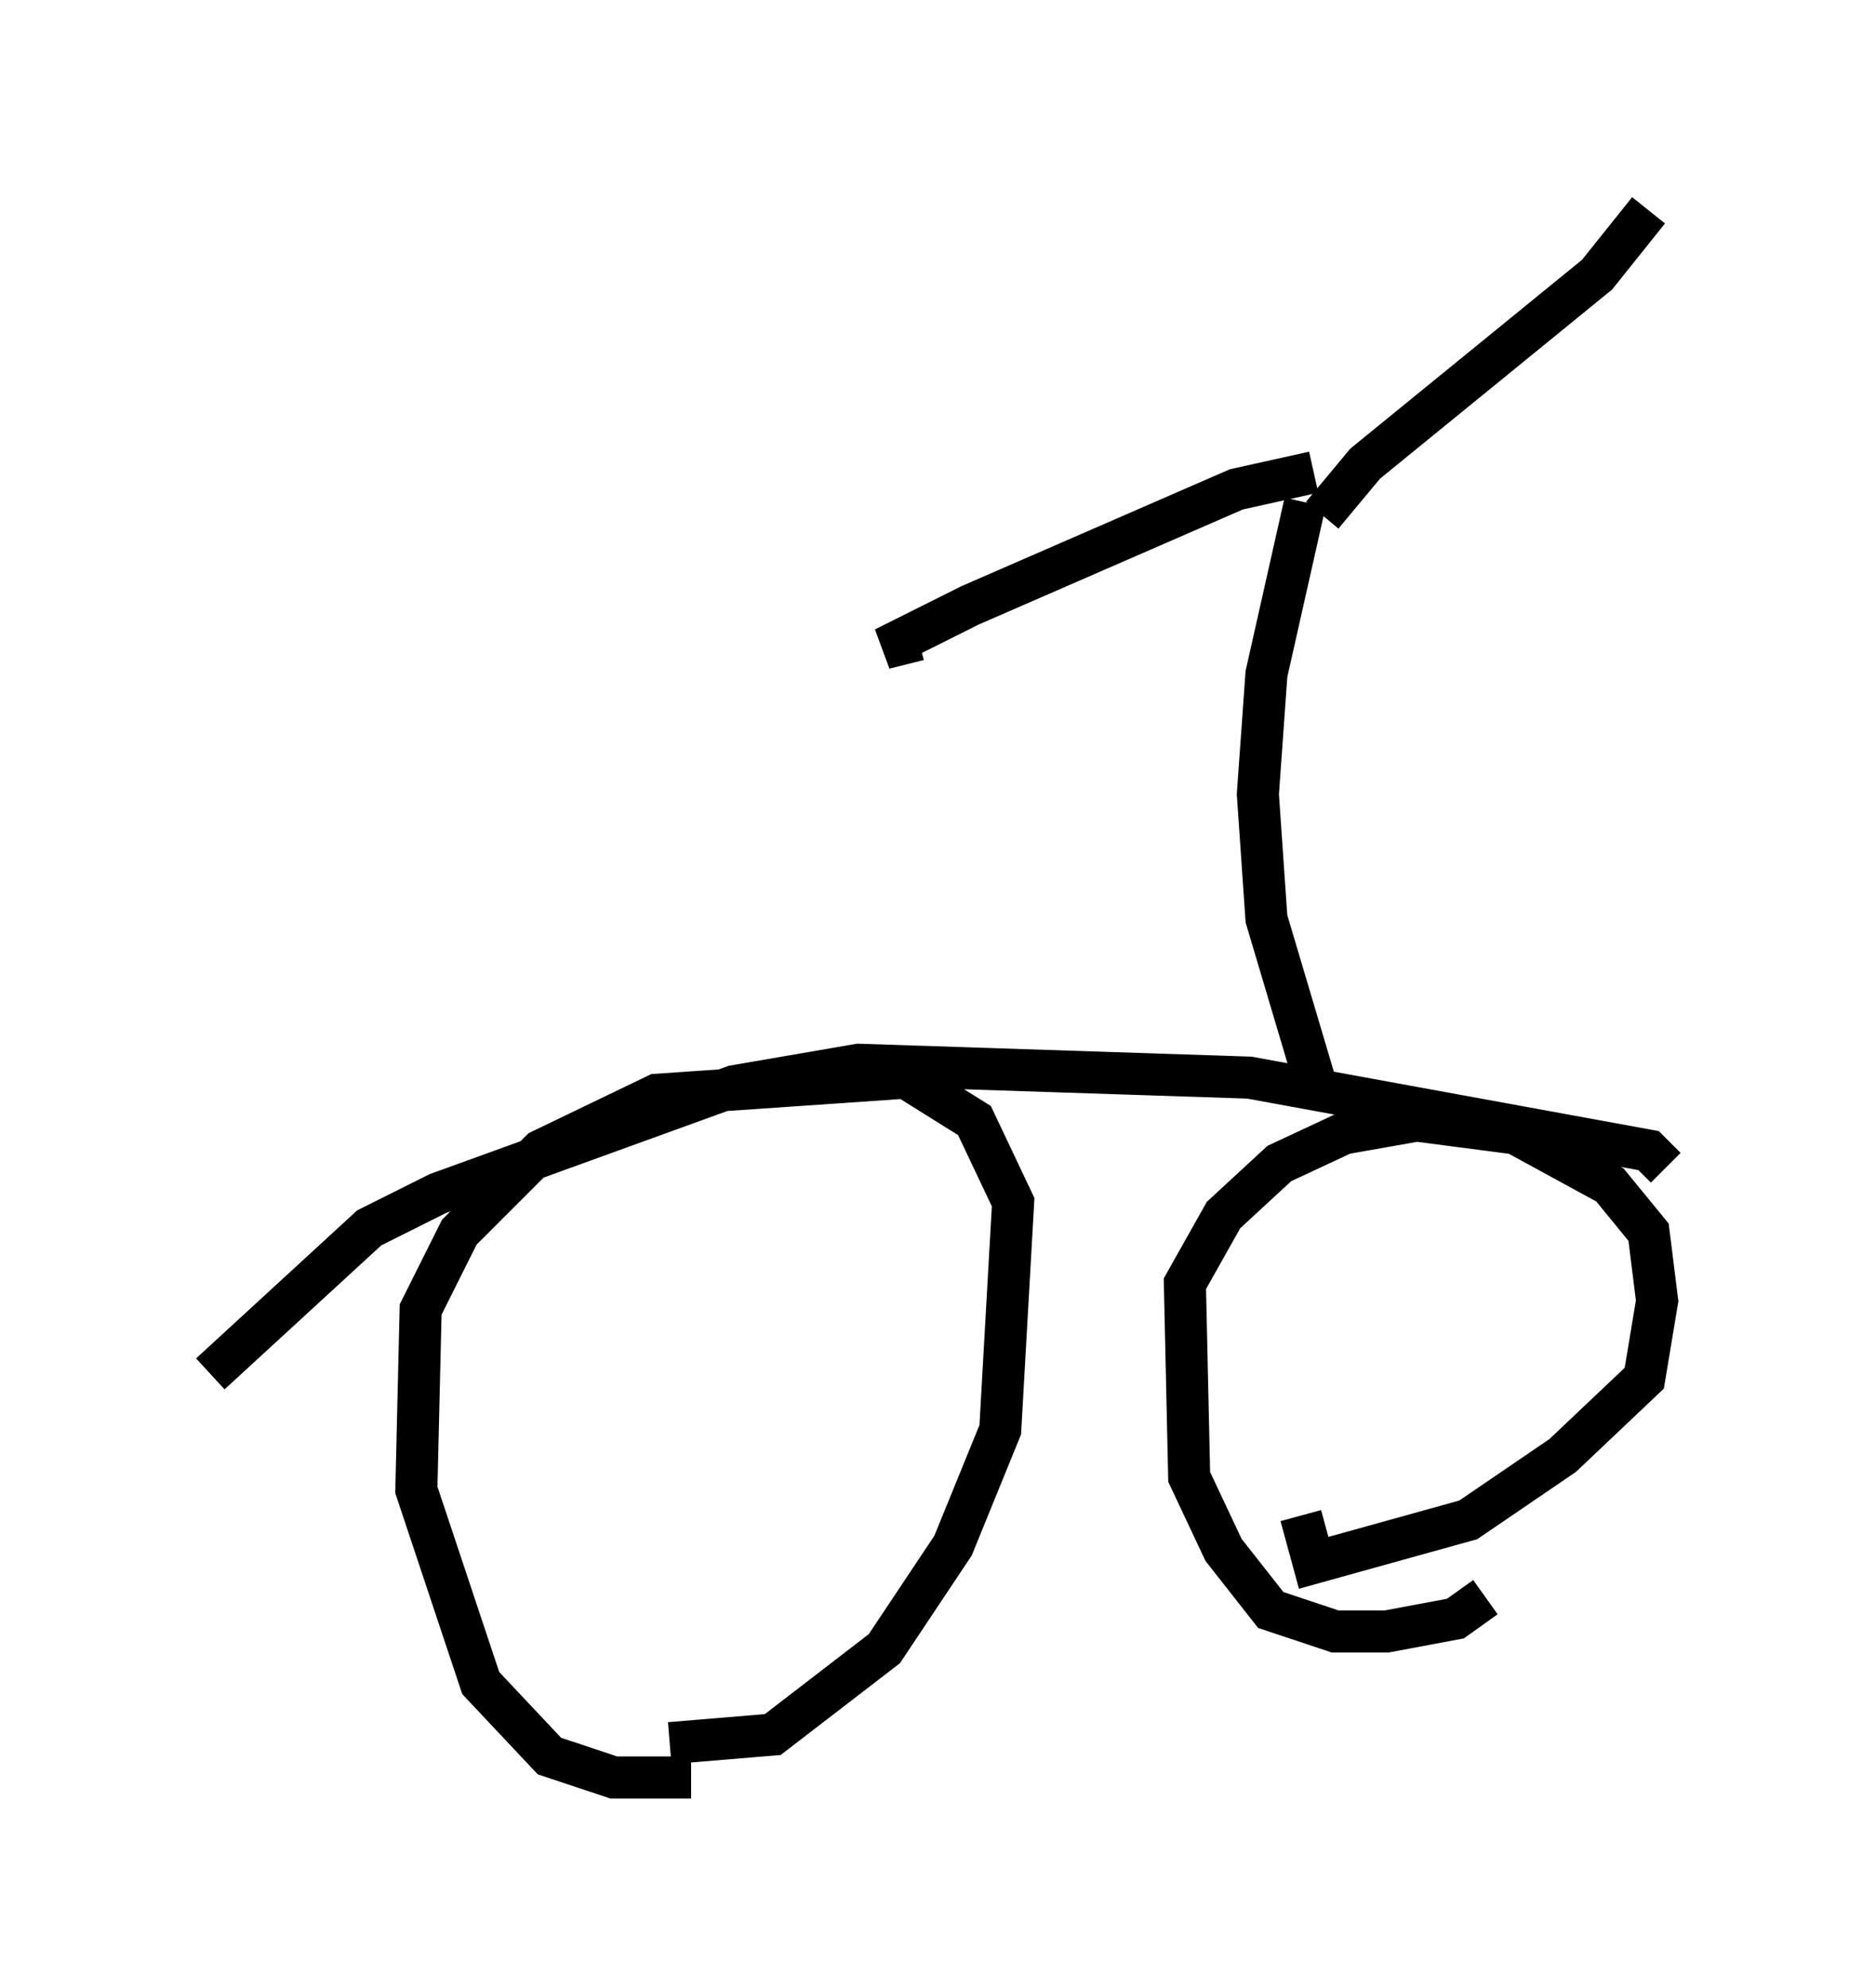 <?xml version="1.0" encoding="utf-8" ?>
<svg baseProfile="full" height="47.261" version="1.1" width="44.607" xmlns="http://www.w3.org/2000/svg" xmlns:ev="http://www.w3.org/2001/xml-events" xmlns:xlink="http://www.w3.org/1999/xlink"><defs /><rect fill="white" height="47.261" width="44.607" x="0" y="0" /><path d="M17.046, 41.955 m-0.613, 0.306 l-1.838, 0.0 -1.531, -0.51 l-1.633, -1.735 -1.531, -4.594 l0.102, -4.288 0.919, -1.838 l1.94, -1.94 2.756, -1.327 l5.921, -0.408 1.633, 1.021 l0.919, 1.94 -0.306, 5.41 l-1.123, 2.756 -1.633, 2.45 l-2.654, 2.042 -2.45, 0.204 m19.396, -3.471 l-0.715, 0.51 -1.633, 0.306 l-1.225, 0.0 -1.531, -0.51 l-1.123, -1.429 -0.817, -1.735 l-0.102, -4.594 0.919, -1.633 l1.327, -1.225 1.531, -0.715 l1.735, -0.306 2.348, 0.306 l2.246, 1.225 0.919, 1.123 l0.204, 1.633 -0.306, 1.838 l-1.94, 1.838 -2.246, 1.531 l-3.675, 1.021 -0.306, -1.123 m-25.929, -3.369 l3.777, -3.471 1.633, -0.817 l7.044, -2.552 2.96, -0.51 l9.29, 0.306 9.494, 1.735 l0.408, 0.408 m-8.371, -2.144 l-1.123, -3.777 -0.204, -2.96 l0.204, -2.858 0.919, -4.083 m0.204, -0.715 l-1.838, 0.408 -6.329, 2.756 l-2.042, 1.021 0.817, -0.204 m9.596, -2.96 l1.021, -1.225 5.513, -4.492 l1.225, -1.531 " fill="none" stroke="black" stroke-width="1" /></svg>